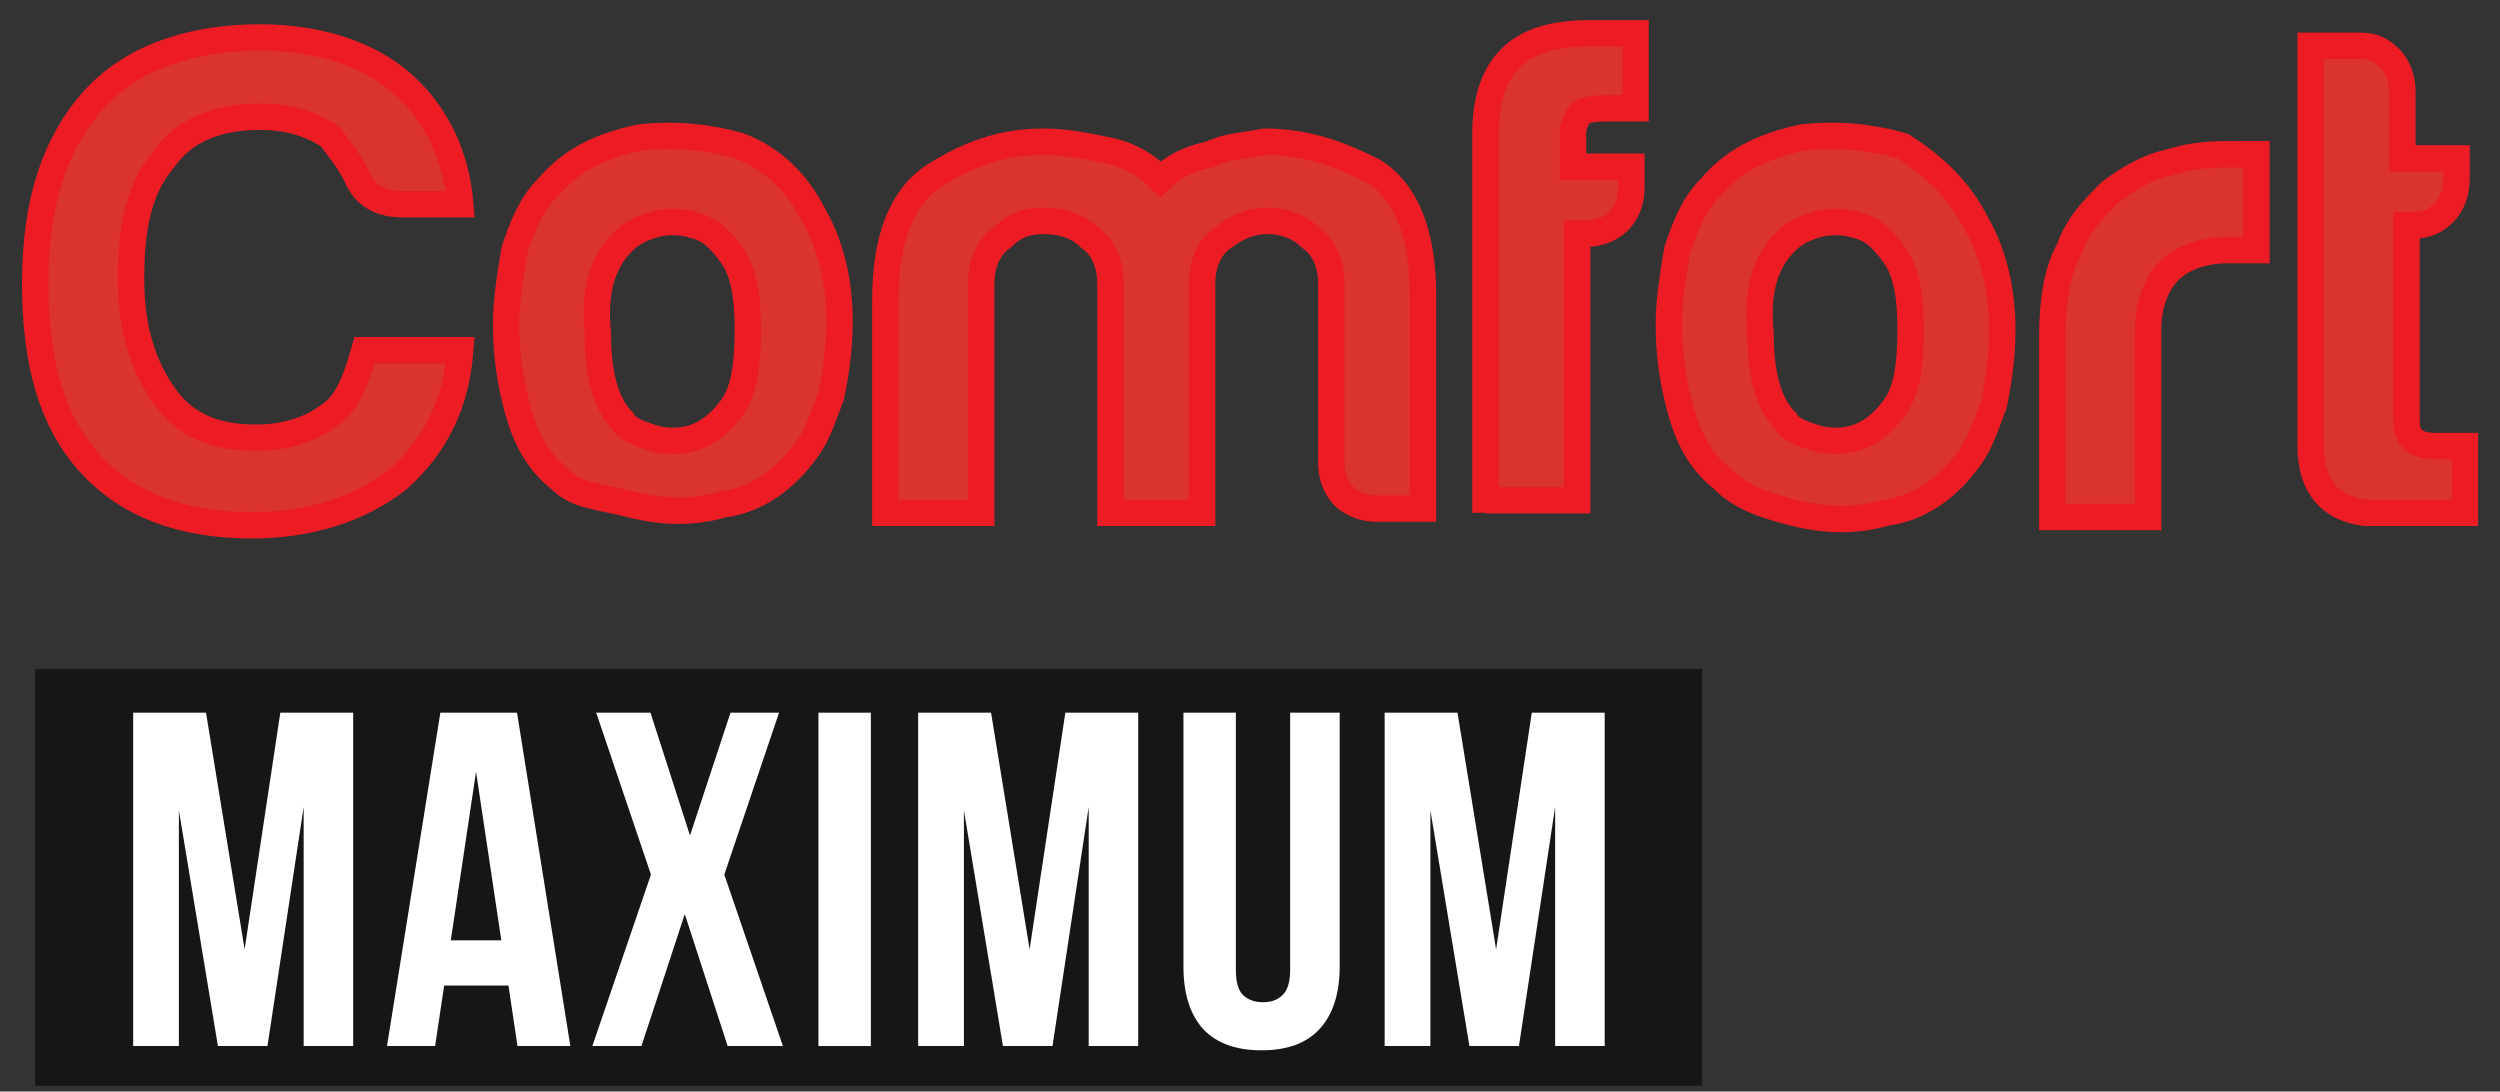 <svg width="71" height="31" viewBox="0 0 71 31" fill="none" xmlns="http://www.w3.org/2000/svg">
<rect x="0" y="0" width="71" height="31" fill="#333333" stroke="none"/>
<path d="M13.072 9.945C12.954 11.484 12.362 12.668 11.297 13.616C10.232 14.445 8.812 14.918 7.155 14.918C5.143 14.918 3.604 14.326 2.539 13.142C1.473 11.958 1 10.3 1 8.05C1 5.682 1.592 4.024 2.657 2.84C3.722 1.656 5.379 1.064 7.391 1.064C9.048 1.064 10.469 1.538 11.415 2.366C12.362 3.195 12.954 4.38 13.072 5.8H11.415C10.824 5.8 10.35 5.564 10.114 4.972C9.877 4.498 9.64 4.261 9.403 3.906C8.93 3.551 8.22 3.314 7.391 3.314C6.208 3.314 5.261 3.669 4.669 4.498C3.959 5.327 3.722 6.393 3.722 7.932C3.722 9.353 4.077 10.418 4.669 11.247C5.261 12.076 6.089 12.432 7.273 12.432C8.101 12.432 8.812 12.195 9.285 11.839C9.877 11.484 10.114 10.774 10.35 9.945H13.072Z" fill="#DB332D" stroke="#ED1C24" stroke-width="0.75" stroke-miterlimit="22.926"/>
<path d="M15.913 13.616C15.321 13.143 14.966 12.55 14.729 11.722C14.492 10.893 14.374 10.064 14.374 9.235C14.374 8.524 14.492 7.814 14.611 7.103C14.848 6.393 15.084 5.801 15.558 5.327C16.268 4.498 17.096 4.143 18.161 3.906C19.227 3.788 20.174 3.906 21.002 4.143C21.949 4.498 22.659 5.209 23.132 6.156C23.606 6.985 23.843 8.051 23.843 9.116C23.843 9.945 23.724 10.656 23.606 11.248C23.369 11.84 23.251 12.314 22.896 12.787C22.304 13.616 21.475 14.208 20.529 14.327C19.7 14.563 18.872 14.563 17.925 14.327C16.978 14.09 16.386 14.09 15.913 13.616ZM17.688 6.867C17.096 7.459 16.86 8.288 16.978 9.472C16.978 10.656 17.215 11.485 17.688 11.958C17.806 12.195 18.161 12.314 18.517 12.432C18.872 12.55 19.345 12.55 19.7 12.432C20.055 12.314 20.41 12.077 20.765 11.603C21.12 11.13 21.239 10.419 21.239 9.353C21.239 8.406 21.12 7.696 20.765 7.222C20.41 6.748 20.174 6.511 19.7 6.393C19.345 6.275 18.872 6.275 18.517 6.393C18.161 6.511 17.925 6.63 17.688 6.867Z" fill="#DB332D" stroke="#ED1C24" stroke-width="0.75" stroke-miterlimit="22.926"/>
<path d="M34.14 14.563H31.536V8.524V8.05C31.536 7.458 31.3 6.985 30.945 6.748C30.589 6.393 30.116 6.274 29.643 6.274C29.169 6.274 28.814 6.393 28.459 6.748C28.104 6.985 27.867 7.458 27.867 8.05V14.563H25.145V8.524C25.145 6.748 25.618 5.564 26.565 4.972C27.512 4.38 28.459 4.024 29.643 4.024C30.234 4.024 30.826 4.143 31.418 4.261C32.01 4.38 32.483 4.616 32.957 5.09C33.312 4.735 33.785 4.498 34.377 4.38C34.85 4.143 35.324 4.143 35.916 4.024C37.099 4.024 38.046 4.38 38.993 4.853C39.94 5.445 40.413 6.629 40.413 8.406V14.445H39.111C38.756 14.445 38.401 14.326 38.164 14.089C37.928 13.853 37.809 13.497 37.809 13.142V8.05C37.809 7.458 37.572 6.985 37.217 6.748C36.862 6.393 36.389 6.274 36.034 6.274C35.56 6.274 35.205 6.393 34.732 6.748C34.377 6.985 34.14 7.458 34.14 8.05V8.643V14.563Z" fill="#DB332D" stroke="#ED1C24" stroke-width="0.75" stroke-miterlimit="22.926"/>
<path d="M42.188 14.563V3.788C42.188 2.84 42.425 2.13 42.898 1.656C43.372 1.183 44.082 0.946 45.147 0.946C45.384 0.946 45.62 0.946 45.739 0.946C45.975 0.946 46.212 0.946 46.449 0.946V3.077H45.739C45.384 3.077 45.147 3.077 44.91 3.196C44.792 3.314 44.673 3.551 44.673 3.788V4.735H46.331V5.327C46.331 5.682 46.212 6.038 45.975 6.274C45.739 6.511 45.384 6.63 45.147 6.63H44.792V14.208H42.188V14.563Z" fill="#DB332D" stroke="#ED1C24" stroke-width="0.75" stroke-miterlimit="22.926"/>
<path d="M48.935 13.616C48.343 13.143 47.988 12.55 47.751 11.722C47.514 10.893 47.396 10.064 47.396 9.235C47.396 8.524 47.514 7.814 47.633 7.103C47.869 6.393 48.106 5.801 48.58 5.327C49.29 4.498 50.118 4.143 51.183 3.906C52.249 3.788 53.196 3.906 54.024 4.143C54.971 4.735 55.681 5.446 56.154 6.393C56.628 7.222 56.865 8.288 56.865 9.353C56.865 10.182 56.746 10.893 56.628 11.485C56.391 12.077 56.273 12.55 55.918 13.024C55.326 13.853 54.497 14.445 53.551 14.563C52.722 14.8 51.894 14.8 50.947 14.563C50 14.327 49.408 14.09 48.935 13.616ZM50.71 6.867C50.118 7.459 49.882 8.288 50 9.472C50 10.656 50.237 11.485 50.71 11.958C50.828 12.195 51.183 12.314 51.538 12.432C51.894 12.55 52.367 12.55 52.722 12.432C53.077 12.314 53.432 12.077 53.787 11.603C54.142 11.13 54.261 10.419 54.261 9.353C54.261 8.406 54.142 7.696 53.787 7.222C53.432 6.748 53.196 6.511 52.722 6.393C52.367 6.275 51.894 6.275 51.538 6.393C51.183 6.511 50.947 6.63 50.71 6.867Z" fill="#DB332D" stroke="#ED1C24" stroke-width="0.75" stroke-miterlimit="22.926"/>
<path d="M58.285 14.563V9.59C58.285 8.643 58.403 7.695 58.758 7.103C58.995 6.393 59.468 5.919 59.942 5.446C60.415 5.09 61.007 4.735 61.599 4.617C62.309 4.38 62.901 4.38 63.611 4.38C63.611 4.38 63.729 4.38 63.847 4.38C63.966 4.38 63.966 4.38 64.084 4.38V7.103H63.256C62.545 7.103 61.954 7.34 61.599 7.695C61.244 8.051 61.007 8.643 61.007 9.353V14.682H58.285V14.563Z" fill="#DB332D" stroke="#ED1C24" stroke-width="0.75" stroke-miterlimit="22.926"/>
<path d="M69.884 14.563C69.055 14.563 68.109 14.563 67.162 14.563C66.215 14.445 65.623 13.853 65.623 12.669V1.301H67.043C67.398 1.301 67.635 1.42 67.872 1.657C68.109 1.893 68.227 2.249 68.227 2.604V4.498H69.766V5.09C69.766 5.446 69.647 5.801 69.41 6.038C69.174 6.275 68.937 6.393 68.582 6.393H68.345V11.958C68.345 12.432 68.582 12.669 69.174 12.669H70.002V14.563H69.884Z" fill="#DB332D" stroke="#ED1C24" stroke-width="0.75" stroke-miterlimit="22.926"/>
<rect x="1" y="19" width="47.339" height="11.835" fill="#161616"/>
<path d="M6.947 26.962L7.961 20.24H10.03V29.707H8.624V22.918L7.596 29.707H6.189L5.08 23.012V29.707H3.782V20.24H5.851L6.947 26.962Z" fill="white"/>
<path d="M16.198 29.707H14.697L14.44 27.99H12.614L12.357 29.707H10.991L12.506 20.24H14.683L16.198 29.707ZM12.803 26.705H14.237L13.52 21.917L12.803 26.705Z" fill="white"/>
<path d="M22.125 20.24L20.57 24.838L22.234 29.707H20.665L19.448 25.961L18.217 29.707H16.823L18.487 24.838L16.932 20.24H18.474L19.596 23.729L20.746 20.24H22.125Z" fill="white"/>
<path d="M23.244 20.24H24.732V29.707H23.244V20.24Z" fill="white"/>
<path d="M29.241 26.962L30.256 20.24H32.325V29.707H30.919V22.918L29.891 29.707H28.484L27.375 23.012V29.707H26.076V20.24H28.146L29.241 26.962Z" fill="white"/>
<path d="M35.098 20.24V27.544C35.098 27.886 35.166 28.125 35.301 28.26C35.445 28.396 35.635 28.463 35.869 28.463C36.104 28.463 36.288 28.396 36.424 28.26C36.568 28.125 36.64 27.886 36.64 27.544V20.24H38.047V27.449C38.047 28.215 37.857 28.806 37.479 29.221C37.109 29.626 36.559 29.829 35.828 29.829C35.098 29.829 34.544 29.626 34.165 29.221C33.795 28.806 33.61 28.215 33.61 27.449V20.24H35.098Z" fill="white"/>
<path d="M42.489 26.962L43.503 20.24H45.573V29.707H44.166V22.918L43.138 29.707H41.731L40.623 23.012V29.707H39.324V20.24H41.393L42.489 26.962Z" fill="white"/>
</svg>
